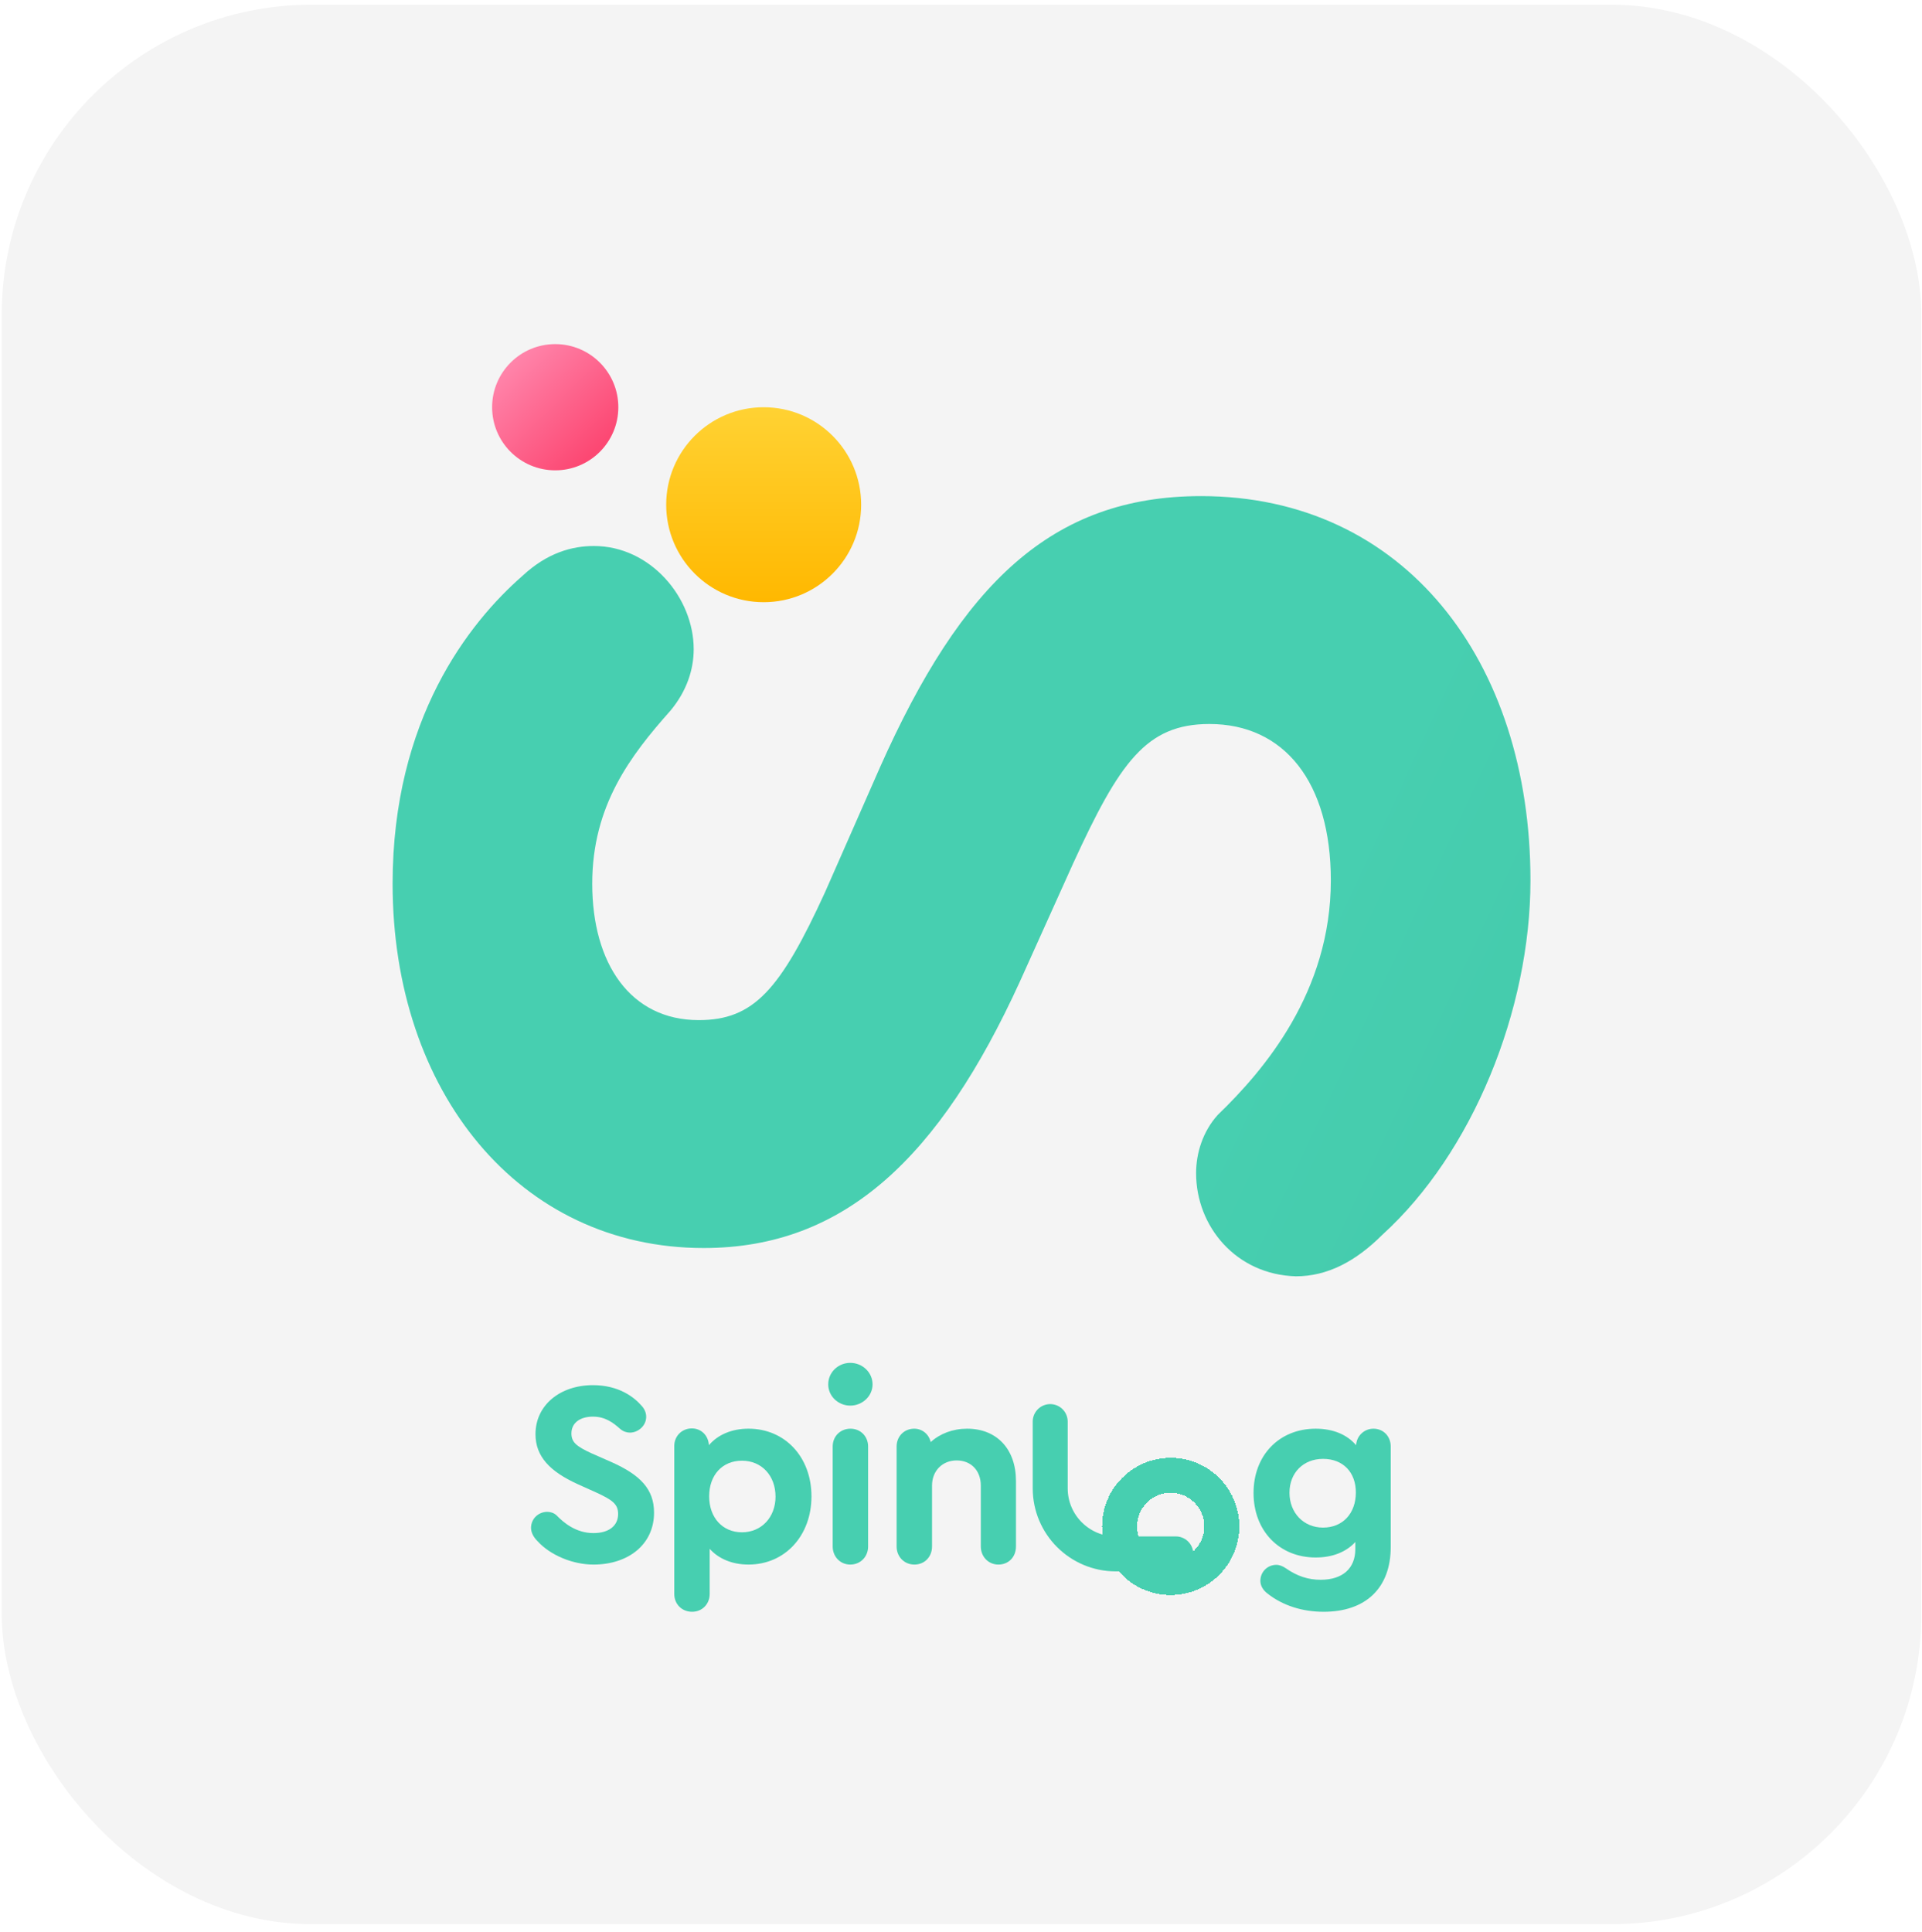 <svg width="186" height="187" viewBox="0 0 186 187" fill="none" xmlns="http://www.w3.org/2000/svg">
<rect x="0.167" y="0.451" width="185.768" height="185.768" rx="30" fill="#F4F4F4"/>
<g filter="url(#filter0_d_1574_11271)">
<path d="M101.633 135.316L101.634 141.774C101.634 145.279 104.476 148.12 107.98 148.12H113.786" stroke="#47CFB0" stroke-width="3.385" stroke-linecap="round"/>
<g filter="url(#filter1_d_1574_11271)">
<circle cx="113.291" cy="143.204" r="4.947" stroke="#47CFB0" stroke-width="3.385" shape-rendering="crispEdges"/>
</g>
<path d="M132.912 136.004C133.876 136.004 134.587 136.74 134.587 137.73V147.452C134.587 151.412 132.176 153.722 128.089 153.722C126.033 153.722 124.129 153.113 122.682 151.971C122.225 151.641 121.971 151.184 121.971 150.727C121.971 149.864 122.656 149.179 123.519 149.179C123.824 149.179 124.129 149.305 124.433 149.509C125.525 150.27 126.591 150.625 127.809 150.625C129.916 150.625 131.16 149.534 131.16 147.655V146.97C130.272 147.935 128.952 148.468 127.327 148.468C123.799 148.468 121.311 145.879 121.311 142.223C121.311 138.568 123.799 136.004 127.327 136.004C129.028 136.004 130.373 136.588 131.236 137.603C131.287 136.689 132.023 136.004 132.912 136.004ZM128.038 145.574C129.942 145.574 131.211 144.203 131.211 142.172C131.211 140.218 129.967 138.923 128.038 138.923C126.134 138.923 124.789 140.269 124.789 142.198C124.789 144.152 126.159 145.574 128.038 145.574Z" fill="#47CFB0"/>
<path d="M93.597 136.004C96.466 136.004 98.319 137.984 98.319 141.055V147.402C98.319 148.417 97.608 149.153 96.618 149.153C95.654 149.153 94.918 148.392 94.918 147.402V141.512C94.918 140.065 93.978 139.075 92.582 139.075C91.186 139.075 90.196 140.091 90.196 141.512V147.402C90.196 148.417 89.46 149.153 88.495 149.153C87.505 149.153 86.769 148.392 86.769 147.402V137.73C86.769 136.74 87.505 136.004 88.47 136.004C89.257 136.004 89.891 136.537 90.069 137.299C90.957 136.486 92.201 136.004 93.597 136.004Z" fill="#47CFB0"/>
<path d="M82.284 129.632C83.451 129.632 84.441 130.546 84.441 131.714C84.441 132.856 83.451 133.77 82.284 133.77C81.116 133.77 80.151 132.856 80.151 131.714C80.151 130.546 81.116 129.632 82.284 129.632ZM82.284 149.153C81.319 149.153 80.583 148.392 80.583 147.402V137.73C80.583 136.74 81.319 136.004 82.309 136.004C83.274 136.004 84.01 136.74 84.01 137.73V147.402C84.01 148.392 83.274 149.153 82.284 149.153Z" fill="#47CFB0"/>
<path d="M72.436 136.003C75.965 136.003 78.529 138.744 78.529 142.552C78.529 146.36 75.965 149.152 72.436 149.152C70.862 149.152 69.542 148.593 68.679 147.629V151.995C68.679 152.985 67.943 153.721 66.979 153.721C65.989 153.721 65.252 152.985 65.252 151.995V137.678C65.252 136.713 65.989 135.977 66.953 135.977C67.867 135.977 68.552 136.663 68.603 137.602C69.466 136.587 70.812 136.003 72.436 136.003ZM71.802 146.03C73.68 146.03 75.051 144.583 75.051 142.577C75.051 140.547 73.706 139.1 71.802 139.1C69.898 139.1 68.629 140.496 68.629 142.552C68.629 144.608 69.923 146.03 71.802 146.03Z" fill="#47CFB0"/>
<path d="M57.432 149.153C55.452 149.153 53.269 148.264 52.025 146.893C51.619 146.487 51.39 146.056 51.39 145.573C51.416 144.66 52.152 144.05 52.964 144.05C53.269 144.05 53.599 144.152 53.852 144.38C54.538 145.091 55.731 146.106 57.432 146.106C58.929 146.106 59.818 145.396 59.818 144.253C59.818 143.289 59.234 142.883 57.685 142.172L55.883 141.36C53.218 140.141 51.822 138.694 51.822 136.536C51.822 133.719 54.208 131.79 57.381 131.79C59.894 131.79 61.366 132.957 62.077 133.77C62.432 134.15 62.534 134.531 62.534 134.861C62.534 135.724 61.747 136.384 60.96 136.384C60.656 136.384 60.325 136.283 60.021 136.029C59.336 135.42 58.574 134.836 57.381 134.836C56.162 134.836 55.299 135.42 55.299 136.46C55.299 137.298 55.756 137.704 57.254 138.39L59.158 139.227C61.95 140.471 63.295 141.842 63.295 144.126C63.295 147.223 60.782 149.153 57.432 149.153Z" fill="#47CFB0"/>
</g>
<g filter="url(#filter2_d_1574_11271)">
<path d="M148.109 80.165C148.109 92.722 142.475 106.567 133.781 114.456C131.206 117.031 128.469 118.48 125.41 118.48C119.615 118.319 115.751 113.651 115.751 108.499C115.751 106.567 116.395 104.474 117.844 102.864C122.351 98.518 128.791 90.951 128.791 80.165C128.791 70.667 124.283 65.032 117.039 65.032C110.921 65.032 108.345 68.735 103.838 78.555L98.686 89.985C90.959 106.889 81.782 115.743 68.098 115.743C50.229 115.743 37.994 100.611 37.994 80.487C37.994 64.549 45.399 55.212 50.551 50.704C52.965 48.45 55.38 47.806 57.473 47.806C62.947 47.806 67.132 52.797 67.132 57.788C67.132 59.72 66.489 61.812 64.879 63.744C61.015 68.091 57.312 72.921 57.312 80.487C57.312 88.215 61.015 93.688 67.615 93.688C72.928 93.688 75.504 90.79 79.85 81.292L85.163 69.218C93.052 51.509 101.745 42.977 116.234 42.977C135.874 42.977 148.109 58.915 148.109 80.165Z" fill="url(#paint0_linear_1574_11271)"/>
</g>
<g filter="url(#filter3_d_1574_11271)">
<circle cx="73.904" cy="40.1" r="9.434" transform="rotate(-90 73.904 40.1)" fill="url(#paint1_linear_1574_11271)"/>
</g>
<g filter="url(#filter4_d_1574_11271)">
<circle cx="53.731" cy="30.664" r="6.107" transform="rotate(-90 53.731 30.664)" fill="url(#paint2_linear_1574_11271)"/>
</g>
<defs>
<filter id="filter0_d_1574_11271" x="49.133" y="129.632" width="87.711" height="28.604" filterUnits="userSpaceOnUse" color-interpolation-filters="sRGB">
<feFlood flood-opacity="0" result="BackgroundImageFix"/>
<feColorMatrix in="SourceAlpha" type="matrix" values="0 0 0 0 0 0 0 0 0 0 0 0 0 0 0 0 0 0 127 0" result="hardAlpha"/>
<feOffset dy="2.257"/>
<feGaussianBlur stdDeviation="1.128"/>
<feComposite in2="hardAlpha" operator="out"/>
<feColorMatrix type="matrix" values="0 0 0 0 0.741 0 0 0 0 0.741 0 0 0 0 0.741 0 0 0 0.25 0"/>
<feBlend mode="normal" in2="BackgroundImageFix" result="effect1_dropShadow_1574_11271"/>
<feBlend mode="normal" in="SourceGraphic" in2="effect1_dropShadow_1574_11271" result="shape"/>
</filter>
<filter id="filter1_d_1574_11271" x="104.395" y="136.564" width="17.792" height="17.792" filterUnits="userSpaceOnUse" color-interpolation-filters="sRGB">
<feFlood flood-opacity="0" result="BackgroundImageFix"/>
<feColorMatrix in="SourceAlpha" type="matrix" values="0 0 0 0 0 0 0 0 0 0 0 0 0 0 0 0 0 0 127 0" result="hardAlpha"/>
<feOffset dy="2.257"/>
<feGaussianBlur stdDeviation="1.128"/>
<feComposite in2="hardAlpha" operator="out"/>
<feColorMatrix type="matrix" values="0 0 0 0 0.741 0 0 0 0 0.741 0 0 0 0 0.741 0 0 0 0.25 0"/>
<feBlend mode="normal" in2="BackgroundImageFix" result="effect1_dropShadow_1574_11271"/>
<feBlend mode="normal" in="SourceGraphic" in2="effect1_dropShadow_1574_11271" result="shape"/>
</filter>
<filter id="filter2_d_1574_11271" x="32.961" y="42.977" width="120.182" height="85.569" filterUnits="userSpaceOnUse" color-interpolation-filters="sRGB">
<feFlood flood-opacity="0" result="BackgroundImageFix"/>
<feColorMatrix in="SourceAlpha" type="matrix" values="0 0 0 0 0 0 0 0 0 0 0 0 0 0 0 0 0 0 127 0" result="hardAlpha"/>
<feOffset dy="5.033"/>
<feGaussianBlur stdDeviation="2.516"/>
<feComposite in2="hardAlpha" operator="out"/>
<feColorMatrix type="matrix" values="0 0 0 0 0.754 0 0 0 0 0.754 0 0 0 0 0.754 0 0 0 0.25 0"/>
<feBlend mode="normal" in2="BackgroundImageFix" result="effect1_dropShadow_1574_11271"/>
<feBlend mode="normal" in="SourceGraphic" in2="effect1_dropShadow_1574_11271" result="shape"/>
</filter>
<filter id="filter3_d_1574_11271" x="55.725" y="30.666" width="36.357" height="36.357" filterUnits="userSpaceOnUse" color-interpolation-filters="sRGB">
<feFlood flood-opacity="0" result="BackgroundImageFix"/>
<feColorMatrix in="SourceAlpha" type="matrix" values="0 0 0 0 0 0 0 0 0 0 0 0 0 0 0 0 0 0 127 0" result="hardAlpha"/>
<feOffset dy="8.744"/>
<feGaussianBlur stdDeviation="4.372"/>
<feComposite in2="hardAlpha" operator="out"/>
<feColorMatrix type="matrix" values="0 0 0 0 0.741 0 0 0 0 0.741 0 0 0 0 0.741 0 0 0 0.25 0"/>
<feBlend mode="normal" in2="BackgroundImageFix" result="effect1_dropShadow_1574_11271"/>
<feBlend mode="normal" in="SourceGraphic" in2="effect1_dropShadow_1574_11271" result="shape"/>
</filter>
<filter id="filter4_d_1574_11271" x="38.88" y="24.557" width="29.702" height="29.702" filterUnits="userSpaceOnUse" color-interpolation-filters="sRGB">
<feFlood flood-opacity="0" result="BackgroundImageFix"/>
<feColorMatrix in="SourceAlpha" type="matrix" values="0 0 0 0 0 0 0 0 0 0 0 0 0 0 0 0 0 0 127 0" result="hardAlpha"/>
<feOffset dy="8.744"/>
<feGaussianBlur stdDeviation="4.372"/>
<feComposite in2="hardAlpha" operator="out"/>
<feColorMatrix type="matrix" values="0 0 0 0 0.741 0 0 0 0 0.741 0 0 0 0 0.741 0 0 0 0.25 0"/>
<feBlend mode="normal" in2="BackgroundImageFix" result="effect1_dropShadow_1574_11271"/>
<feBlend mode="normal" in="SourceGraphic" in2="effect1_dropShadow_1574_11271" result="shape"/>
</filter>
<linearGradient id="paint0_linear_1574_11271" x1="37.994" y1="80.729" x2="164.127" y2="139.604" gradientUnits="userSpaceOnUse">
<stop offset="0.583" stop-color="#47CFB0"/>
<stop offset="1" stop-color="#42C6A8"/>
</linearGradient>
<linearGradient id="paint1_linear_1574_11271" x1="83.338" y1="40.1" x2="64.469" y2="40.1" gradientUnits="userSpaceOnUse">
<stop stop-color="#FFD233"/>
<stop offset="1" stop-color="#FFB800"/>
</linearGradient>
<linearGradient id="paint2_linear_1574_11271" x1="57.651" y1="25.989" x2="49.248" y2="34.22" gradientUnits="userSpaceOnUse">
<stop stop-color="#FF84AA"/>
<stop offset="1" stop-color="#FC4873"/>
</linearGradient>
</defs>
</svg>
